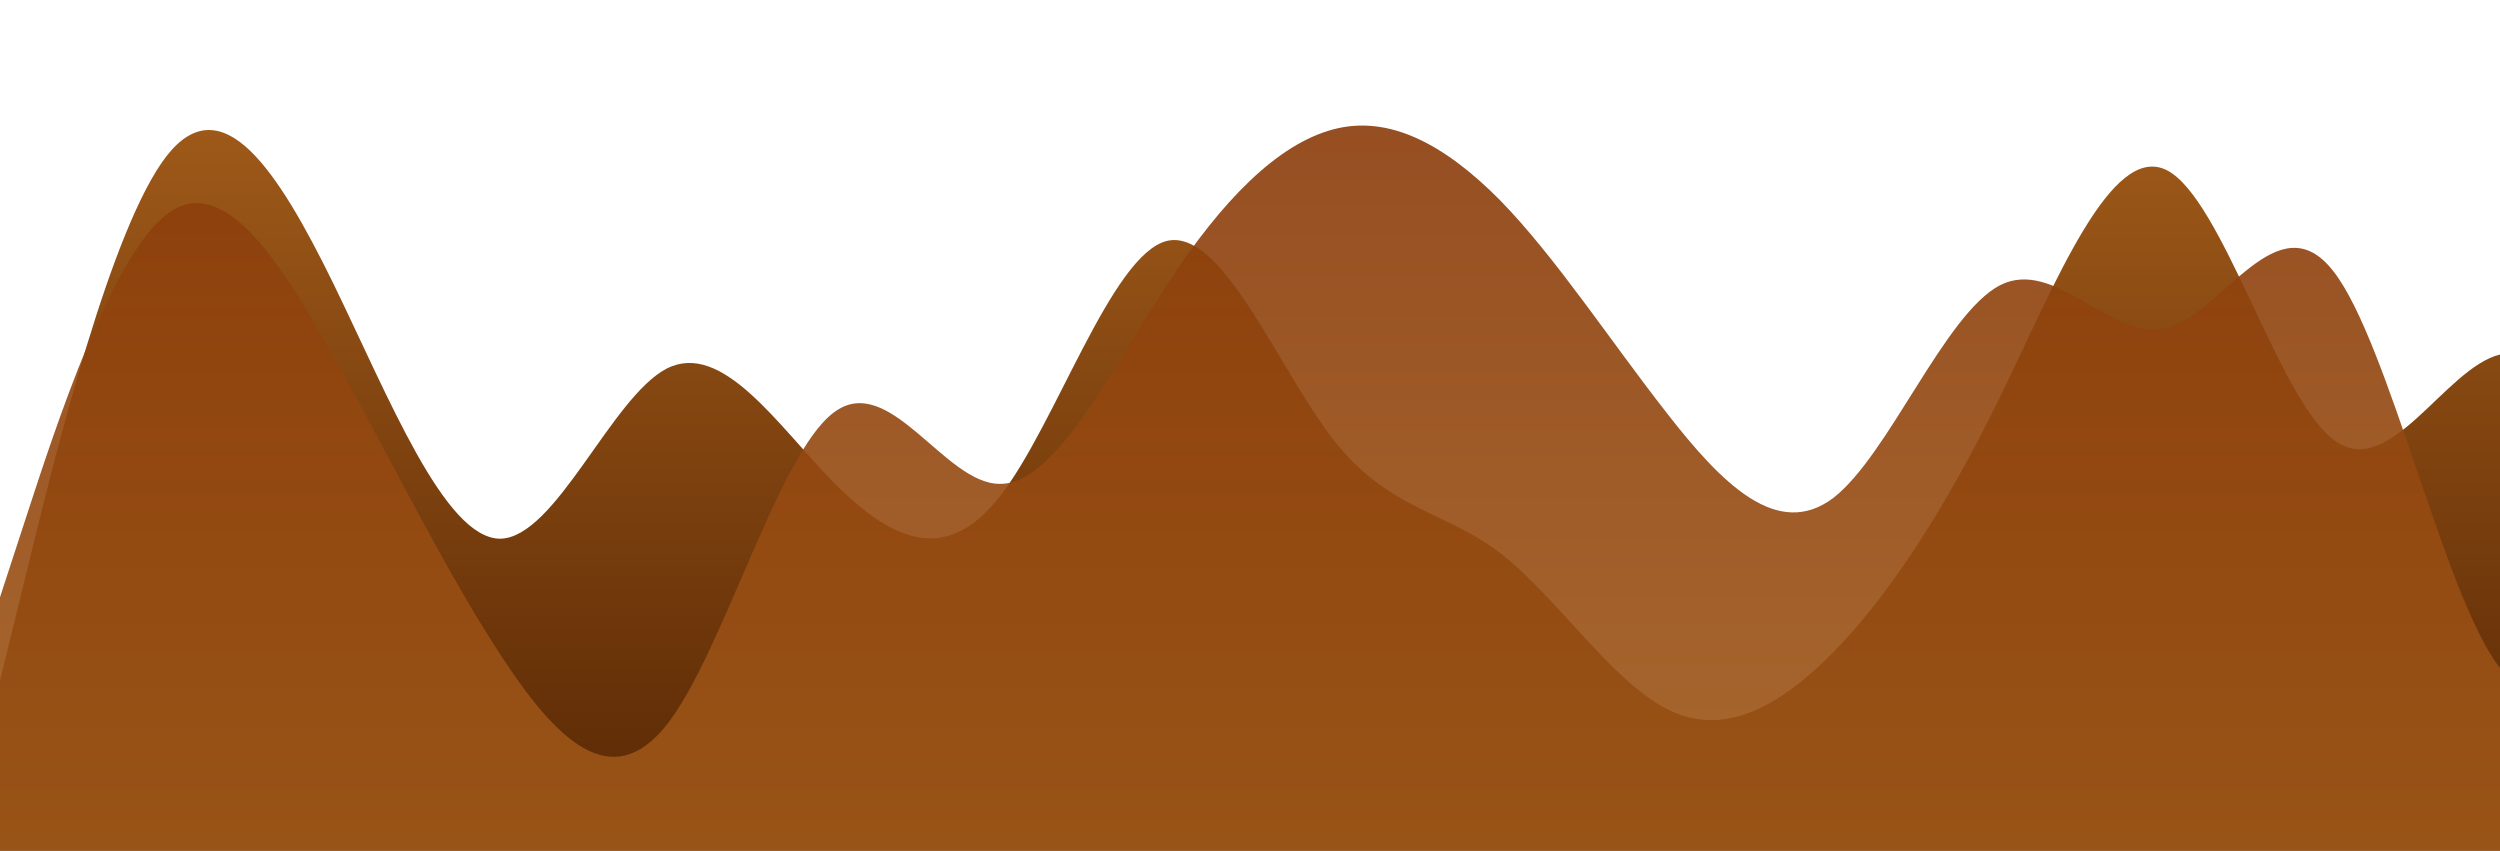 <?xml version="1.0" standalone="no"?>
<svg xmlns:xlink="http://www.w3.org/1999/xlink" id="wave" style="transform:rotate(180deg); transition: 0.3s" viewBox="0 0 1440 490" version="1.1" xmlns="http://www.w3.org/2000/svg"><defs><linearGradient id="sw-gradient-0" x1="0" x2="0" y1="1" y2="0"><stop stop-color="rgba(88, 39, 4, 1)" offset="0%"/><stop stop-color="rgba(162, 92, 26, 1)" offset="100%"/></linearGradient></defs><path style="transform:translate(0, 0px); opacity:1" fill="url(#sw-gradient-0)" d="M0,392L16,326.7C32,261,64,131,96,89.8C128,49,160,98,192,163.3C224,229,256,310,288,310.3C320,310,352,229,384,212.3C416,196,448,245,480,277.7C512,310,544,327,576,285.8C608,245,640,147,672,138.8C704,131,736,212,768,253.2C800,294,832,294,864,318.5C896,343,928,392,960,408.3C992,425,1024,408,1056,375.7C1088,343,1120,294,1152,228.7C1184,163,1216,82,1248,98C1280,114,1312,229,1344,253.2C1376,278,1408,212,1440,204.2C1472,196,1504,245,1536,294C1568,343,1600,392,1632,400.2C1664,408,1696,376,1728,334.8C1760,294,1792,245,1824,212.3C1856,180,1888,163,1920,204.2C1952,245,1984,343,2016,375.7C2048,408,2080,376,2112,367.5C2144,359,2176,376,2208,326.7C2240,278,2272,163,2288,106.2L2304,49L2304,490L2288,490C2272,490,2240,490,2208,490C2176,490,2144,490,2112,490C2080,490,2048,490,2016,490C1984,490,1952,490,1920,490C1888,490,1856,490,1824,490C1792,490,1760,490,1728,490C1696,490,1664,490,1632,490C1600,490,1568,490,1536,490C1504,490,1472,490,1440,490C1408,490,1376,490,1344,490C1312,490,1280,490,1248,490C1216,490,1184,490,1152,490C1120,490,1088,490,1056,490C1024,490,992,490,960,490C928,490,896,490,864,490C832,490,800,490,768,490C736,490,704,490,672,490C640,490,608,490,576,490C544,490,512,490,480,490C448,490,416,490,384,490C352,490,320,490,288,490C256,490,224,490,192,490C160,490,128,490,96,490C64,490,32,490,16,490L0,490Z"/><defs><linearGradient id="sw-gradient-1" x1="0" x2="0" y1="1" y2="0"><stop stop-color="rgba(162, 92, 26, 1)" offset="0%"/><stop stop-color="rgba(138, 58, 9, 1)" offset="100%"/></linearGradient></defs><path style="transform:translate(0, 50px); opacity:0.9" fill="url(#sw-gradient-1)" d="M0,294L16,245C32,196,64,98,96,73.5C128,49,160,98,192,155.2C224,212,256,278,288,326.7C320,376,352,408,384,367.5C416,327,448,212,480,187.8C512,163,544,229,576,228.7C608,229,640,163,672,114.3C704,65,736,33,768,24.5C800,16,832,33,864,65.3C896,98,928,147,960,187.8C992,229,1024,261,1056,236.8C1088,212,1120,131,1152,114.3C1184,98,1216,147,1248,138.8C1280,131,1312,65,1344,106.2C1376,147,1408,294,1440,334.8C1472,376,1504,310,1536,277.7C1568,245,1600,245,1632,212.3C1664,180,1696,114,1728,106.2C1760,98,1792,147,1824,138.8C1856,131,1888,65,1920,32.7C1952,0,1984,0,2016,65.3C2048,131,2080,261,2112,326.7C2144,392,2176,392,2208,351.2C2240,310,2272,229,2288,187.8L2304,147L2304,490L2288,490C2272,490,2240,490,2208,490C2176,490,2144,490,2112,490C2080,490,2048,490,2016,490C1984,490,1952,490,1920,490C1888,490,1856,490,1824,490C1792,490,1760,490,1728,490C1696,490,1664,490,1632,490C1600,490,1568,490,1536,490C1504,490,1472,490,1440,490C1408,490,1376,490,1344,490C1312,490,1280,490,1248,490C1216,490,1184,490,1152,490C1120,490,1088,490,1056,490C1024,490,992,490,960,490C928,490,896,490,864,490C832,490,800,490,768,490C736,490,704,490,672,490C640,490,608,490,576,490C544,490,512,490,480,490C448,490,416,490,384,490C352,490,320,490,288,490C256,490,224,490,192,490C160,490,128,490,96,490C64,490,32,490,16,490L0,490Z"/></svg>